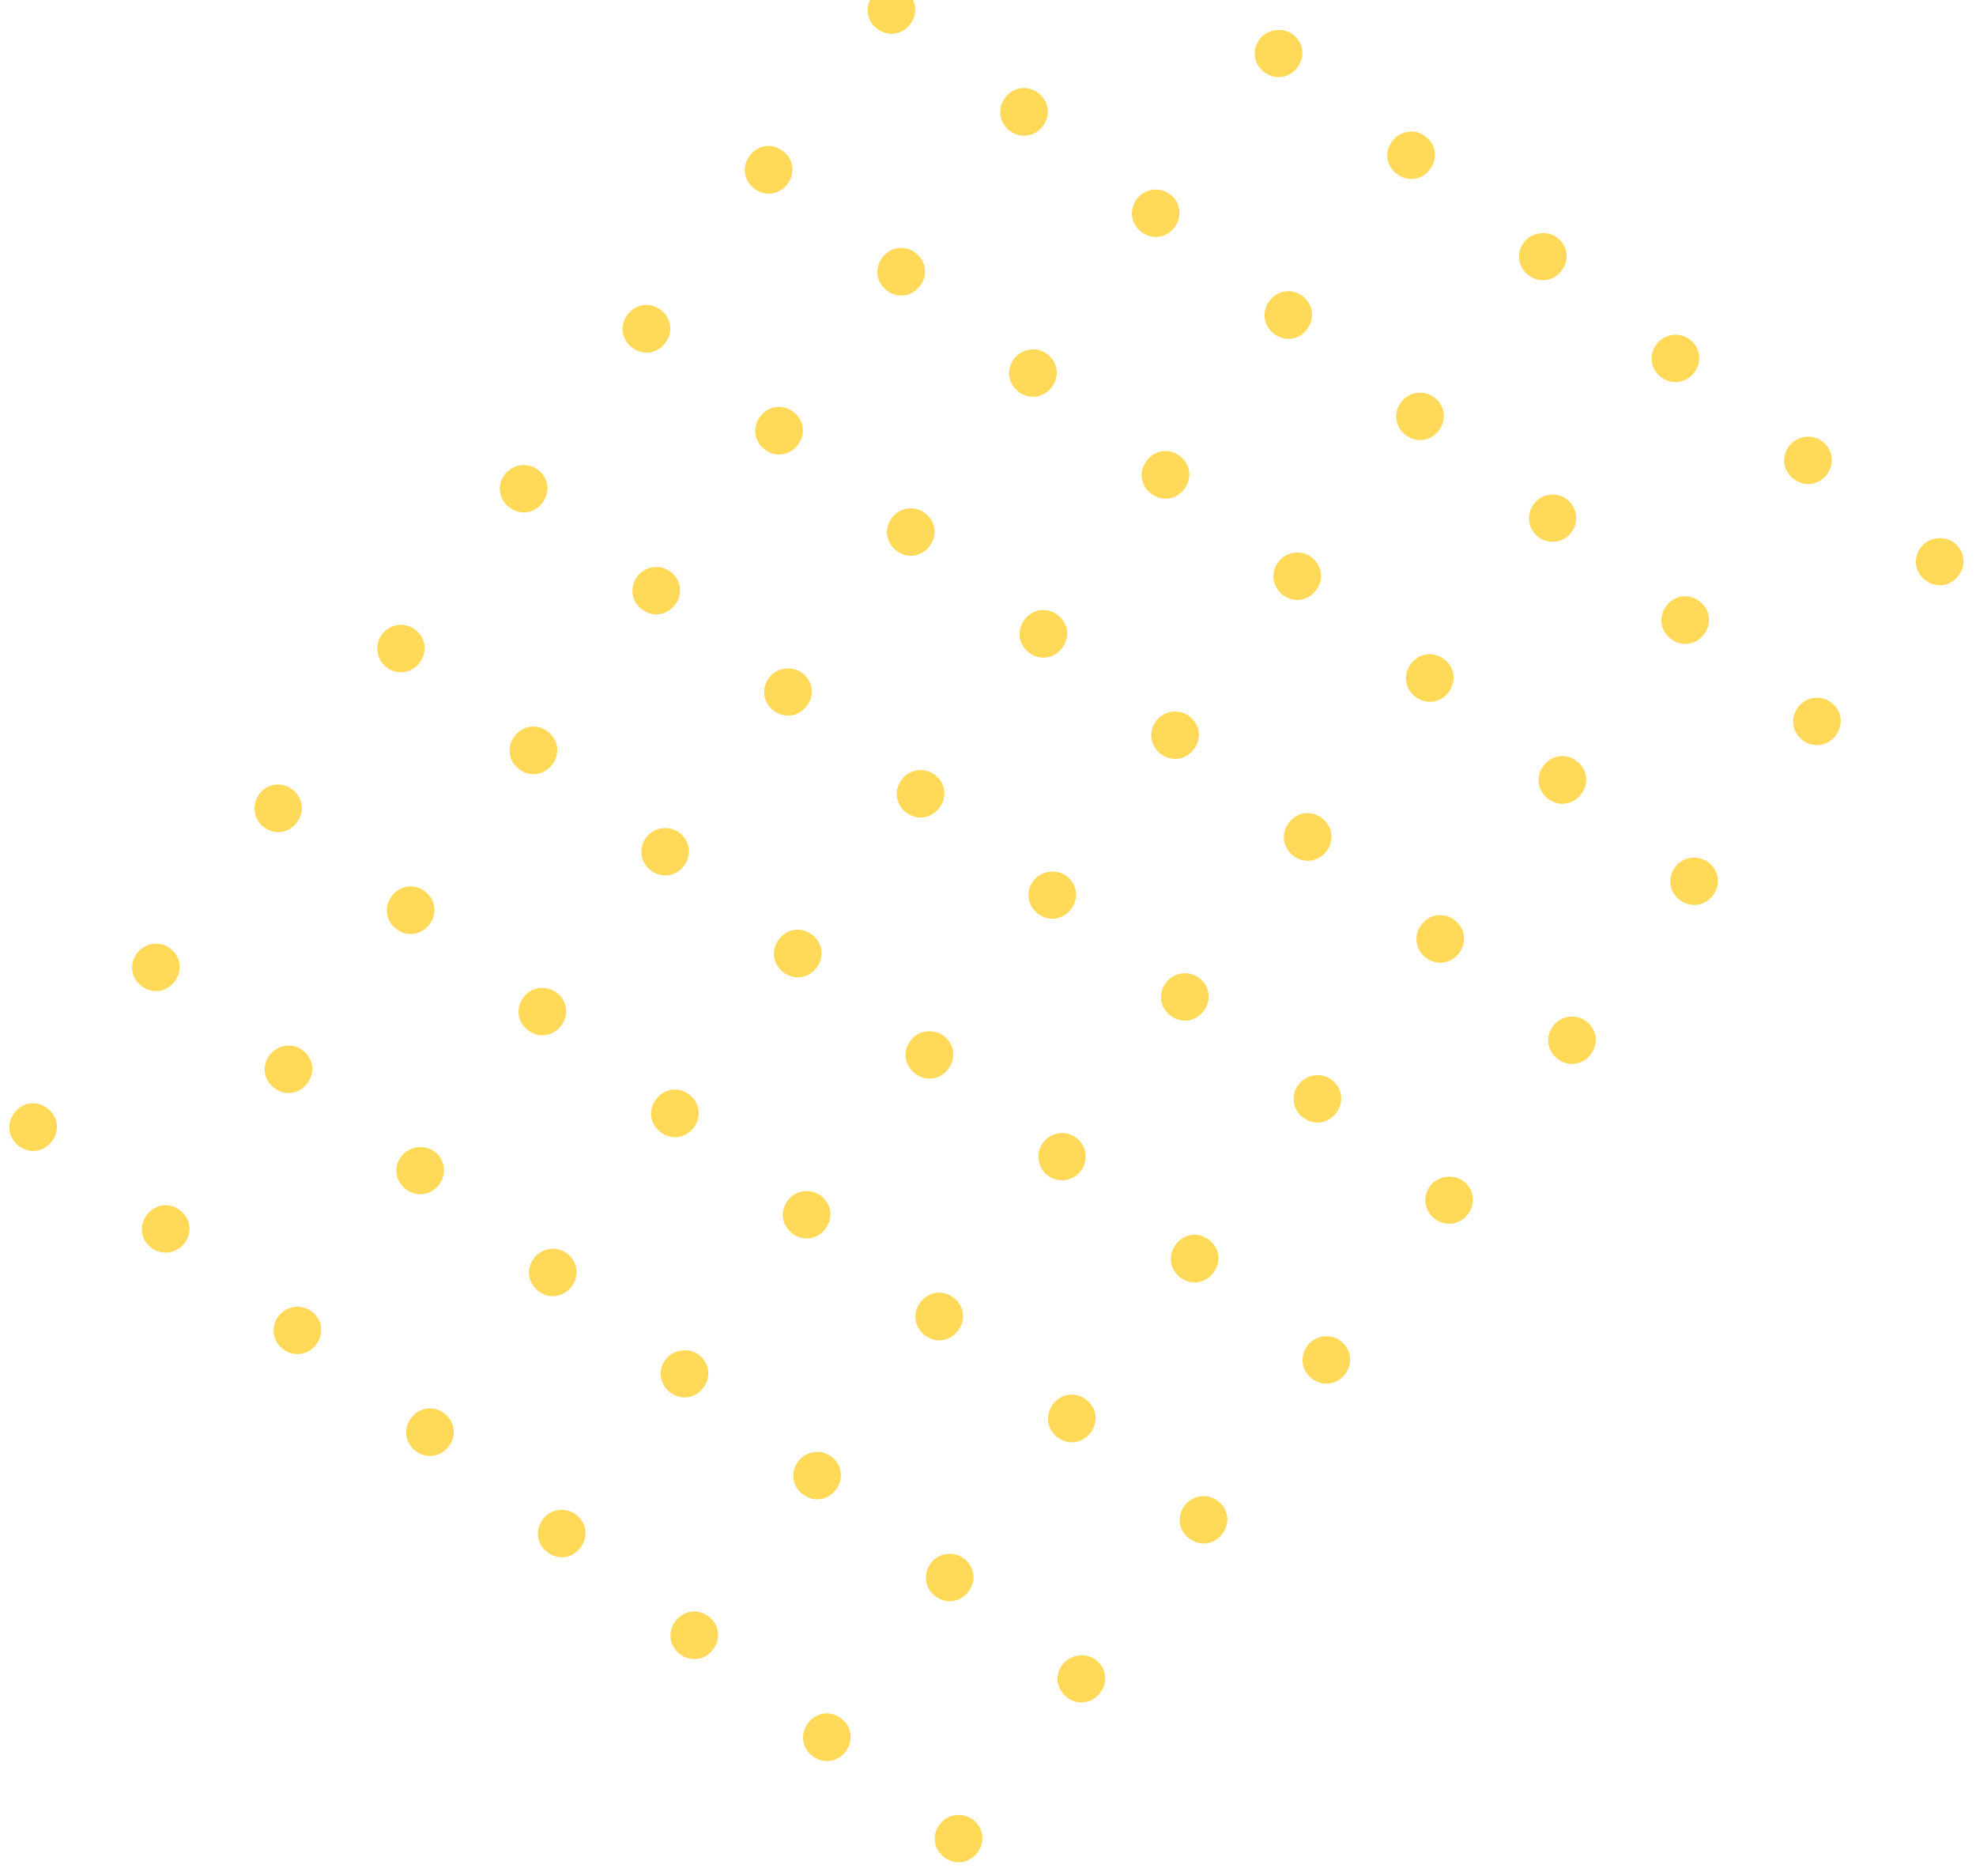 <svg width="216" height="205" viewBox="0 0 216 205" fill="none" xmlns="http://www.w3.org/2000/svg">
<g opacity="0.8" clip-path="url(#clip0_2234_9590)">
<path d="M34.083 143.335C35.25 144.232 35.451 145.783 34.551 146.954C33.651 148.126 32.1 148.331 30.933 147.434C29.766 146.537 29.565 144.986 30.465 143.815C31.365 142.644 33.013 142.513 34.083 143.335Z" fill="#FFCF2D"/>
<path d="M47.508 125.864C48.675 126.761 48.876 128.312 47.976 129.484C47.076 130.655 45.526 130.86 44.358 129.963C43.191 129.066 42.99 127.515 43.891 126.344C44.715 125.27 46.438 125.042 47.508 125.864Z" fill="#FFCF2D"/>
<path d="M60.858 108.492C62.026 109.389 62.226 110.94 61.326 112.112C60.426 113.283 58.876 113.488 57.708 112.591C56.541 111.694 56.34 110.143 57.241 108.972C58.141 107.801 59.788 107.67 60.858 108.492Z" fill="#FFCF2D"/>
<path d="M74.284 91.022C75.451 91.919 75.651 93.471 74.751 94.642C73.851 95.813 72.301 96.019 71.134 95.122C69.966 94.225 69.766 92.673 70.666 91.502C71.566 90.331 73.214 90.2 74.284 91.022Z" fill="#FFCF2D"/>
<path d="M87.709 73.553C88.876 74.45 89.077 76.001 88.177 77.172C87.277 78.343 85.726 78.549 84.559 77.652C83.392 76.755 83.191 75.204 84.091 74.032C84.916 72.959 86.639 72.731 87.709 73.553Z" fill="#FFCF2D"/>
<path d="M101.134 56.083C102.301 56.98 102.502 58.531 101.602 59.702C100.702 60.874 99.151 61.079 97.984 60.182C96.817 59.285 96.616 57.734 97.516 56.563C98.416 55.392 100.064 55.261 101.134 56.083Z" fill="#FFCF2D"/>
<path d="M114.484 38.711C115.652 39.608 115.852 41.159 114.952 42.33C114.052 43.502 112.502 43.707 111.334 42.81C110.167 41.913 109.967 40.362 110.867 39.191C111.767 38.02 113.414 37.889 114.484 38.711Z" fill="#FFCF2D"/>
<path d="M127.91 21.241C129.077 22.138 129.277 23.689 128.377 24.861C127.477 26.032 125.927 26.237 124.76 25.34C123.592 24.443 123.392 22.892 124.292 21.721C125.192 20.55 126.84 20.419 127.91 21.241Z" fill="#FFCF2D"/>
<path d="M141.335 3.772C142.502 4.669 142.703 6.22 141.803 7.391C140.903 8.562 139.352 8.768 138.185 7.871C137.018 6.974 136.817 5.422 137.717 4.251C138.542 3.178 140.265 2.949 141.335 3.772Z" fill="#FFCF2D"/>
<path d="M48.577 154.473C49.744 155.37 49.944 156.921 49.044 158.092C48.144 159.263 46.594 159.469 45.426 158.572C44.259 157.675 44.059 156.124 44.959 154.952C45.859 153.781 47.409 153.576 48.577 154.473Z" fill="#FFCF2D"/>
<path d="M62.002 137.003C63.169 137.9 63.37 139.451 62.47 140.622C61.57 141.793 60.019 141.999 58.852 141.102C57.684 140.205 57.484 138.654 58.384 137.483C59.209 136.409 60.835 136.106 62.002 137.003Z" fill="#FFCF2D"/>
<path d="M75.352 119.631C76.519 120.528 76.72 122.079 75.82 123.25C74.92 124.421 73.369 124.627 72.202 123.73C71.035 122.833 70.834 121.282 71.734 120.111C72.634 118.939 74.185 118.734 75.352 119.631Z" fill="#FFCF2D"/>
<path d="M88.777 102.161C89.945 103.058 90.145 104.609 89.245 105.781C88.345 106.952 86.794 107.157 85.627 106.26C84.46 105.363 84.26 103.812 85.159 102.641C86.059 101.47 87.61 101.264 88.777 102.161Z" fill="#FFCF2D"/>
<path d="M102.203 84.691C103.37 85.588 103.57 87.139 102.67 88.31C101.77 89.481 100.22 89.687 99.052 88.79C97.885 87.892 97.685 86.341 98.585 85.17C99.41 84.097 101.035 83.793 102.203 84.691Z" fill="#FFCF2D"/>
<path d="M115.628 67.221C116.795 68.118 116.996 69.669 116.096 70.84C115.196 72.011 113.645 72.217 112.478 71.32C111.311 70.423 111.11 68.872 112.01 67.701C112.91 66.529 114.461 66.324 115.628 67.221Z" fill="#FFCF2D"/>
<path d="M128.978 49.849C130.145 50.746 130.346 52.297 129.446 53.468C128.546 54.639 126.995 54.845 125.828 53.948C124.661 53.051 124.46 51.5 125.36 50.328C126.26 49.157 127.811 48.952 128.978 49.849Z" fill="#FFCF2D"/>
<path d="M142.403 32.379C143.571 33.276 143.771 34.827 142.871 35.998C141.971 37.169 140.42 37.375 139.253 36.478C138.086 35.581 137.885 34.03 138.785 32.859C139.685 31.688 141.236 31.482 142.403 32.379Z" fill="#FFCF2D"/>
<path d="M155.829 14.909C156.996 15.806 157.196 17.357 156.296 18.529C155.396 19.7 153.846 19.905 152.678 19.008C151.511 18.111 151.311 16.56 152.211 15.389C153.036 14.315 154.661 14.012 155.829 14.909Z" fill="#FFCF2D"/>
<path d="M5.193 121.133C6.36 122.03 6.561 123.581 5.661 124.752C4.761 125.923 3.21 126.129 2.043 125.232C0.875 124.335 0.675 122.784 1.575 121.613C2.475 120.441 4.026 120.236 5.193 121.133Z" fill="#FFCF2D"/>
<path d="M18.618 103.663C19.785 104.56 19.986 106.111 19.086 107.282C18.186 108.454 16.635 108.659 15.468 107.762C14.301 106.865 14.1 105.314 15 104.143C15.825 103.069 17.451 102.766 18.618 103.663Z" fill="#FFCF2D"/>
<path d="M31.968 86.291C33.136 87.188 33.336 88.739 32.436 89.91C31.536 91.082 29.985 91.287 28.818 90.39C27.651 89.493 27.525 87.844 28.35 86.771C29.25 85.6 30.801 85.394 31.968 86.291Z" fill="#FFCF2D"/>
<path d="M45.394 68.821C46.561 69.718 46.761 71.269 45.861 72.441C44.961 73.612 43.411 73.817 42.243 72.92C41.076 72.023 40.951 70.375 41.776 69.301C42.601 68.228 44.226 67.924 45.394 68.821Z" fill="#FFCF2D"/>
<path d="M58.819 51.352C59.986 52.249 60.187 53.8 59.286 54.971C58.386 56.142 56.836 56.348 55.669 55.451C54.501 54.554 54.301 53.002 55.201 51.831C56.026 50.758 57.651 50.455 58.819 51.352Z" fill="#FFCF2D"/>
<path d="M72.244 33.881C73.411 34.778 73.612 36.329 72.712 37.5C71.812 38.671 70.261 38.877 69.094 37.98C67.927 37.083 67.726 35.532 68.626 34.361C69.526 33.19 71.077 32.984 72.244 33.881Z" fill="#FFCF2D"/>
<path d="M85.594 16.509C86.761 17.406 86.962 18.957 86.062 20.128C85.162 21.299 83.611 21.505 82.444 20.608C81.277 19.711 81.076 18.16 81.976 16.989C82.876 15.817 84.427 15.612 85.594 16.509Z" fill="#FFCF2D"/>
<path d="M99.019 -0.961C100.187 -0.064 100.387 1.487 99.487 2.658C98.587 3.83 97.037 4.035 95.869 3.138C94.702 2.241 94.502 0.69 95.402 -0.481C96.302 -1.652 97.852 -1.858 99.019 -0.961Z" fill="#FFCF2D"/>
<path d="M19.686 132.272C20.854 133.169 21.054 134.72 20.154 135.891C19.254 137.062 17.606 137.193 16.536 136.371C15.369 135.474 15.169 133.922 16.069 132.751C16.969 131.58 18.519 131.374 19.686 132.272Z" fill="#FFCF2D"/>
<path d="M33.112 114.801C34.279 115.698 34.48 117.249 33.58 118.42C32.679 119.591 31.129 119.797 29.962 118.9C28.794 118.003 28.594 116.452 29.494 115.281C30.319 114.207 31.945 113.904 33.112 114.801Z" fill="#FFCF2D"/>
<path d="M46.462 97.429C47.629 98.326 47.83 99.877 46.93 101.048C46.029 102.219 44.479 102.425 43.312 101.528C42.145 100.631 41.944 99.08 42.844 97.909C43.744 96.737 45.295 96.532 46.462 97.429Z" fill="#FFCF2D"/>
<path d="M59.887 79.959C61.054 80.856 61.255 82.407 60.355 83.578C59.455 84.749 57.904 84.955 56.737 84.058C55.57 83.161 55.369 81.61 56.269 80.439C57.169 79.268 58.72 79.062 59.887 79.959Z" fill="#FFCF2D"/>
<path d="M73.312 62.489C74.48 63.386 74.68 64.938 73.78 66.109C72.88 67.28 71.33 67.485 70.162 66.588C68.995 65.691 68.795 64.14 69.695 62.969C70.52 61.895 72.145 61.592 73.312 62.489Z" fill="#FFCF2D"/>
<path d="M86.738 45.02C87.905 45.917 88.106 47.468 87.205 48.639C86.305 49.81 84.755 50.016 83.588 49.119C82.42 48.222 82.22 46.67 83.12 45.499C84.02 44.328 85.57 44.123 86.738 45.02Z" fill="#FFCF2D"/>
<path d="M100.088 27.648C101.255 28.544 101.456 30.096 100.556 31.267C99.656 32.438 98.105 32.644 96.938 31.747C95.77 30.849 95.57 29.298 96.47 28.127C97.37 26.956 98.921 26.75 100.088 27.648Z" fill="#FFCF2D"/>
<path d="M113.513 10.178C114.68 11.075 114.881 12.626 113.981 13.797C113.081 14.968 111.53 15.174 110.363 14.277C109.196 13.38 108.995 11.829 109.895 10.658C110.795 9.486 112.346 9.281 113.513 10.178Z" fill="#FFCF2D"/>
<path d="M62.974 165.536C64.141 166.433 64.341 167.984 63.441 169.156C62.541 170.327 60.991 170.532 59.824 169.635C58.656 168.738 58.456 167.187 59.356 166.016C60.256 164.845 61.904 164.714 62.974 165.536Z" fill="#FFCF2D"/>
<path d="M76.399 148.066C77.566 148.963 77.767 150.515 76.867 151.686C75.966 152.857 74.416 153.063 73.249 152.166C72.082 151.268 71.881 149.717 72.781 148.546C73.606 147.473 75.329 147.244 76.399 148.066Z" fill="#FFCF2D"/>
<path d="M89.749 130.694C90.916 131.591 91.117 133.143 90.217 134.314C89.317 135.485 87.766 135.69 86.599 134.793C85.432 133.896 85.231 132.345 86.131 131.174C87.031 130.003 88.679 129.872 89.749 130.694Z" fill="#FFCF2D"/>
<path d="M103.174 113.225C104.342 114.122 104.542 115.673 103.642 116.844C102.742 118.015 101.191 118.221 100.024 117.324C98.857 116.427 98.656 114.876 99.556 113.704C100.456 112.533 102.104 112.402 103.174 113.225Z" fill="#FFCF2D"/>
<path d="M116.6 95.755C117.767 96.652 117.967 98.203 117.067 99.374C116.167 100.545 114.617 100.751 113.449 99.854C112.282 98.957 112.082 97.406 112.982 96.235C113.807 95.161 115.53 94.933 116.6 95.755Z" fill="#FFCF2D"/>
<path d="M130.025 78.284C131.192 79.181 131.393 80.732 130.493 81.904C129.593 83.075 128.042 83.28 126.875 82.383C125.707 81.486 125.507 79.935 126.407 78.764C127.307 77.593 128.955 77.462 130.025 78.284Z" fill="#FFCF2D"/>
<path d="M143.375 60.912C144.542 61.809 144.743 63.36 143.843 64.531C142.943 65.703 141.392 65.908 140.225 65.011C139.058 64.114 138.857 62.563 139.757 61.392C140.657 60.221 142.305 60.09 143.375 60.912Z" fill="#FFCF2D"/>
<path d="M156.8 43.442C157.968 44.34 158.168 45.891 157.268 47.062C156.368 48.233 154.817 48.438 153.65 47.541C152.483 46.645 152.282 45.093 153.182 43.922C154.082 42.751 155.73 42.62 156.8 43.442Z" fill="#FFCF2D"/>
<path d="M170.226 25.973C171.393 26.87 171.593 28.421 170.693 29.592C169.793 30.763 168.243 30.969 167.075 30.072C165.908 29.175 165.708 27.624 166.608 26.452C167.433 25.379 169.155 25.15 170.226 25.973Z" fill="#FFCF2D"/>
<path d="M77.467 176.674C78.635 177.571 78.835 179.122 77.935 180.293C77.035 181.464 75.484 181.67 74.317 180.773C73.15 179.876 72.949 178.325 73.849 177.154C74.749 175.982 76.3 175.777 77.467 176.674Z" fill="#FFCF2D"/>
<path d="M90.892 159.204C92.06 160.101 92.26 161.652 91.36 162.823C90.46 163.995 88.91 164.2 87.742 163.303C86.575 162.406 86.375 160.855 87.275 159.684C88.1 158.61 89.725 158.307 90.892 159.204Z" fill="#FFCF2D"/>
<path d="M104.243 141.832C105.41 142.729 105.61 144.28 104.71 145.451C103.81 146.623 102.26 146.828 101.093 145.931C99.925 145.034 99.725 143.483 100.625 142.312C101.525 141.141 103.075 140.935 104.243 141.832Z" fill="#FFCF2D"/>
<path d="M118.136 127.982C119.005 126.85 118.796 125.229 117.668 124.362C116.54 123.495 114.92 123.71 114.05 124.842C113.18 125.974 113.39 127.594 114.518 128.461C115.646 129.328 117.266 129.114 118.136 127.982Z" fill="#FFCF2D"/>
<path d="M131.093 106.893C132.26 107.79 132.461 109.341 131.561 110.512C130.661 111.683 129.11 111.889 127.943 110.992C126.776 110.095 126.575 108.544 127.475 107.372C128.3 106.299 129.926 105.996 131.093 106.893Z" fill="#FFCF2D"/>
<path d="M144.518 89.423C145.686 90.32 145.886 91.871 144.986 93.042C144.086 94.213 142.536 94.419 141.368 93.522C140.201 92.625 140.001 91.074 140.901 89.903C141.801 88.731 143.351 88.526 144.518 89.423Z" fill="#FFCF2D"/>
<path d="M157.869 72.051C159.036 72.948 159.236 74.499 158.336 75.67C157.436 76.841 155.886 77.047 154.719 76.15C153.551 75.253 153.351 73.702 154.251 72.531C155.151 71.359 156.701 71.154 157.869 72.051Z" fill="#FFCF2D"/>
<path d="M171.762 58.2C172.631 57.069 172.422 55.448 171.294 54.581C170.166 53.714 168.546 53.929 167.676 55.061C166.806 56.193 167.016 57.813 168.144 58.68C169.272 59.547 170.892 59.332 171.762 58.2Z" fill="#FFCF2D"/>
<path d="M184.719 37.111C185.886 38.008 186.087 39.559 185.187 40.731C184.287 41.902 182.736 42.108 181.569 41.21C180.402 40.313 180.201 38.762 181.101 37.591C181.926 36.517 183.552 36.214 184.719 37.111Z" fill="#FFCF2D"/>
<path d="M91.961 187.813C93.128 188.71 93.329 190.261 92.429 191.432C91.529 192.603 89.978 192.809 88.811 191.912C87.644 191.015 87.443 189.463 88.343 188.292C89.243 187.121 90.794 186.916 91.961 187.813Z" fill="#FFCF2D"/>
<path d="M105.386 170.343C106.553 171.24 106.754 172.791 105.854 173.962C104.954 175.133 103.403 175.339 102.236 174.442C101.069 173.545 100.868 171.994 101.768 170.823C102.593 169.749 104.219 169.446 105.386 170.343Z" fill="#FFCF2D"/>
<path d="M118.736 152.971C119.904 153.868 120.104 155.419 119.204 156.59C118.304 157.761 116.753 157.967 115.586 157.07C114.419 156.173 114.218 154.622 115.118 153.45C116.018 152.279 117.569 152.074 118.736 152.971Z" fill="#FFCF2D"/>
<path d="M132.162 135.501C133.329 136.398 133.529 137.949 132.629 139.12C131.729 140.292 130.179 140.497 129.012 139.6C127.844 138.703 127.644 137.152 128.544 135.981C129.444 134.81 130.994 134.604 132.162 135.501Z" fill="#FFCF2D"/>
<path d="M145.587 118.031C146.754 118.928 146.955 120.479 146.055 121.651C145.155 122.822 143.604 123.027 142.437 122.13C141.27 121.233 141.069 119.682 141.969 118.511C142.794 117.437 144.42 117.134 145.587 118.031Z" fill="#FFCF2D"/>
<path d="M159.012 100.561C160.179 101.458 160.38 103.009 159.48 104.18C158.58 105.351 157.029 105.557 155.862 104.66C154.695 103.763 154.494 102.211 155.394 101.04C156.294 99.869 157.845 99.664 159.012 100.561Z" fill="#FFCF2D"/>
<path d="M172.362 83.189C173.53 84.086 173.73 85.637 172.83 86.808C171.93 87.979 170.379 88.185 169.212 87.288C168.045 86.391 167.844 84.839 168.744 83.668C169.644 82.497 171.195 82.291 172.362 83.189Z" fill="#FFCF2D"/>
<path d="M185.788 65.719C186.955 66.616 187.155 68.167 186.255 69.338C185.355 70.509 183.805 70.715 182.637 69.818C181.47 68.921 181.27 67.37 182.17 66.198C183.07 65.027 184.62 64.822 185.788 65.719Z" fill="#FFCF2D"/>
<path d="M199.213 48.249C200.38 49.146 200.581 50.697 199.681 51.868C198.781 53.04 197.23 53.245 196.063 52.348C194.895 51.451 194.695 49.9 195.595 48.729C196.42 47.655 198.046 47.352 199.213 48.249Z" fill="#FFCF2D"/>
<path d="M106.357 198.876C107.525 199.773 107.725 201.324 106.825 202.495C105.925 203.667 104.375 203.872 103.207 202.975C102.04 202.078 101.84 200.527 102.74 199.356C103.64 198.185 105.287 198.054 106.357 198.876Z" fill="#FFCF2D"/>
<path d="M119.783 181.406C120.95 182.303 121.15 183.854 120.25 185.026C119.35 186.197 117.8 186.402 116.633 185.505C115.465 184.608 115.265 183.057 116.165 181.886C116.99 180.812 118.713 180.584 119.783 181.406Z" fill="#FFCF2D"/>
<path d="M133.133 164.034C134.3 164.931 134.5 166.482 133.6 167.654C132.7 168.825 131.15 169.03 129.983 168.133C128.815 167.236 128.615 165.685 129.515 164.514C130.415 163.343 132.063 163.212 133.133 164.034Z" fill="#FFCF2D"/>
<path d="M146.558 146.564C147.725 147.462 147.926 149.013 147.026 150.184C146.126 151.355 144.575 151.561 143.408 150.664C142.241 149.767 142.04 148.215 142.94 147.044C143.84 145.873 145.488 145.742 146.558 146.564Z" fill="#FFCF2D"/>
<path d="M159.983 129.094C161.151 129.991 161.351 131.542 160.451 132.713C159.551 133.884 158.001 134.09 156.833 133.193C155.666 132.296 155.466 130.745 156.366 129.574C157.191 128.5 158.913 128.272 159.983 129.094Z" fill="#FFCF2D"/>
<path d="M173.409 111.624C174.576 112.521 174.776 114.072 173.876 115.243C172.976 116.415 171.426 116.62 170.259 115.723C169.091 114.826 168.891 113.275 169.791 112.104C170.691 110.933 172.339 110.802 173.409 111.624Z" fill="#FFCF2D"/>
<path d="M186.759 94.252C187.926 95.149 188.126 96.7 187.226 97.871C186.326 99.043 184.776 99.248 183.609 98.351C182.441 97.454 182.241 95.903 183.141 94.732C184.041 93.561 185.689 93.43 186.759 94.252Z" fill="#FFCF2D"/>
<path d="M200.184 76.782C201.351 77.679 201.552 79.231 200.652 80.402C199.752 81.573 198.201 81.778 197.034 80.881C195.867 79.984 195.666 78.433 196.566 77.262C197.466 76.091 199.114 75.96 200.184 76.782Z" fill="#FFCF2D"/>
<path d="M213.609 59.313C214.777 60.21 214.977 61.761 214.077 62.932C213.177 64.103 211.627 64.309 210.459 63.412C209.292 62.515 209.092 60.963 209.992 59.792C210.817 58.719 212.539 58.49 213.609 59.313Z" fill="#FFCF2D"/>
</g>
<defs>
<clipPath id="clip0_2234_9590">
<rect width="181.184" height="132.739" fill="white" transform="translate(0 123.662) rotate(-52.458)"/>
</clipPath>
</defs>
</svg>
